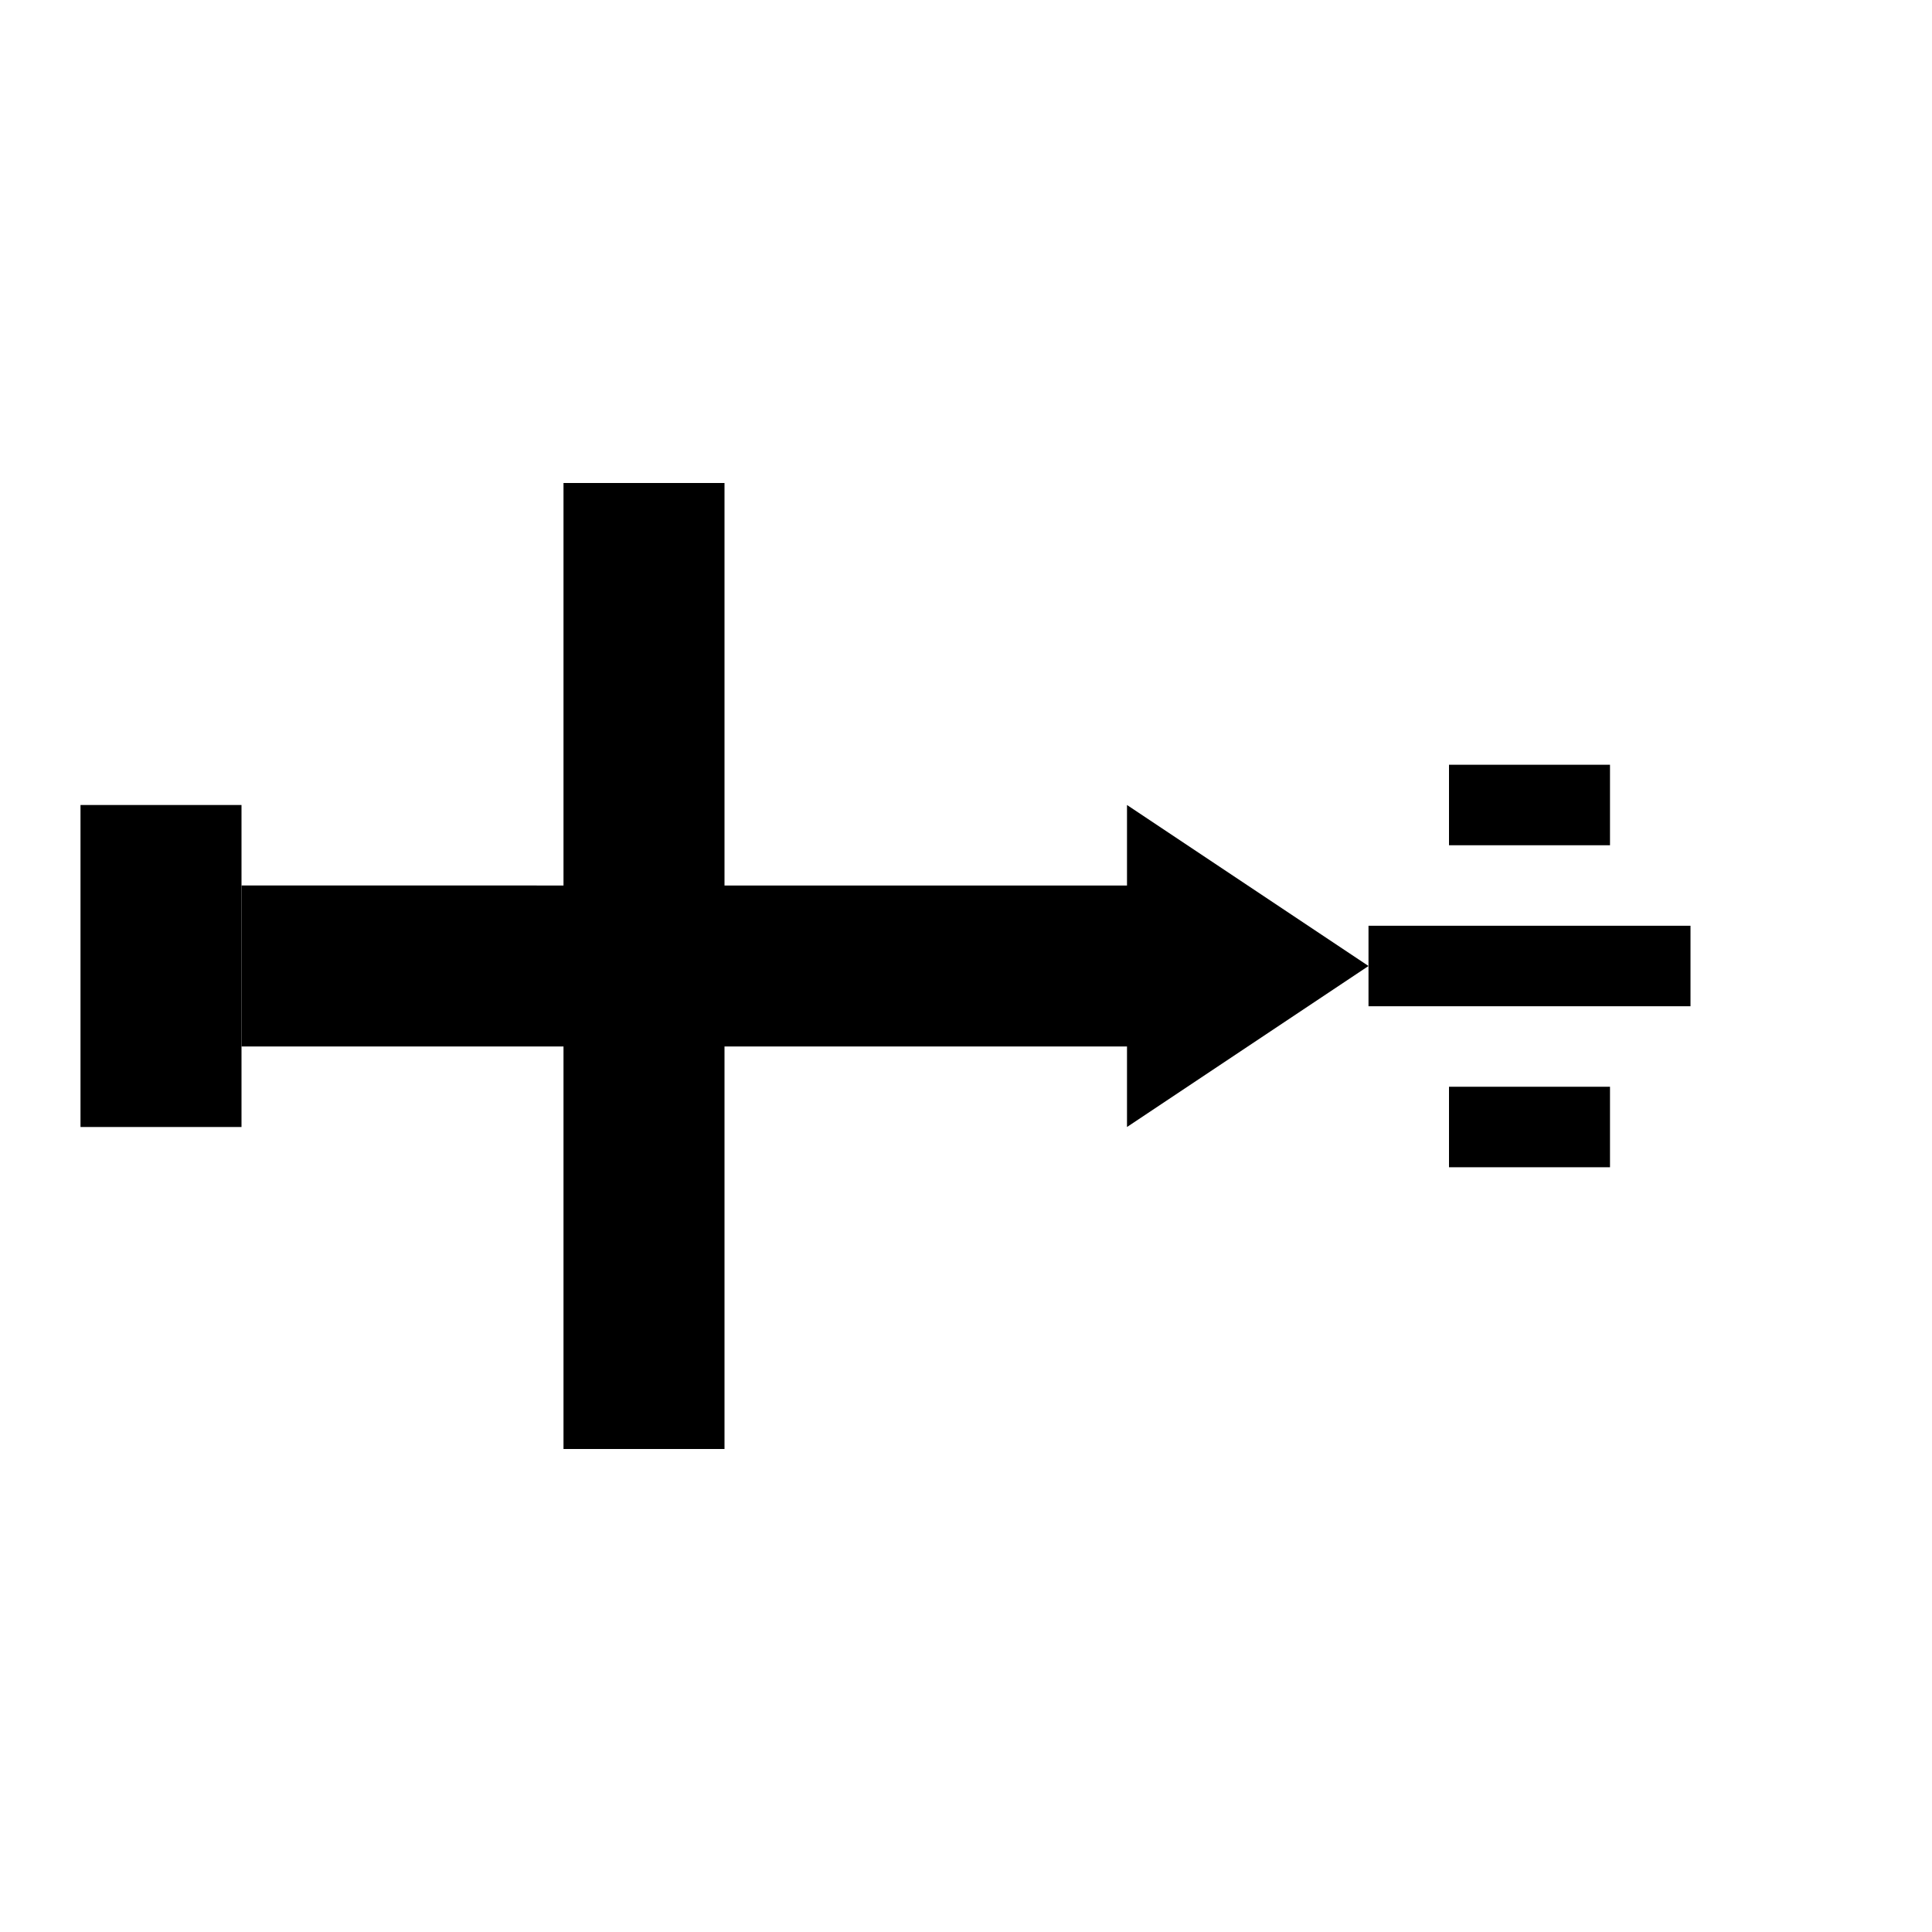 <svg viewBox="0 0 24 24" xmlns="http://www.w3.org/2000/svg">
  <g fill="currentColor">
    <!-- Plane body with streamlined nose -->
    <path d="M3 11v2h11v1l3-2-3-2v1H3z"/>
    <!-- Wings (vertical) -->
    <path d="M7 6v12h2V6H7z"/>
    <!-- Tail -->
    <path d="M1 10v4h2v-4H1z"/>
    <!-- Machine gun bursts -->
    <rect x="17" y="11.5" width="4" height="1"/>
    <rect x="18" y="9.5" width="2" height="1"/>
    <rect x="18" y="13.5" width="2" height="1"/>
  </g>
</svg>